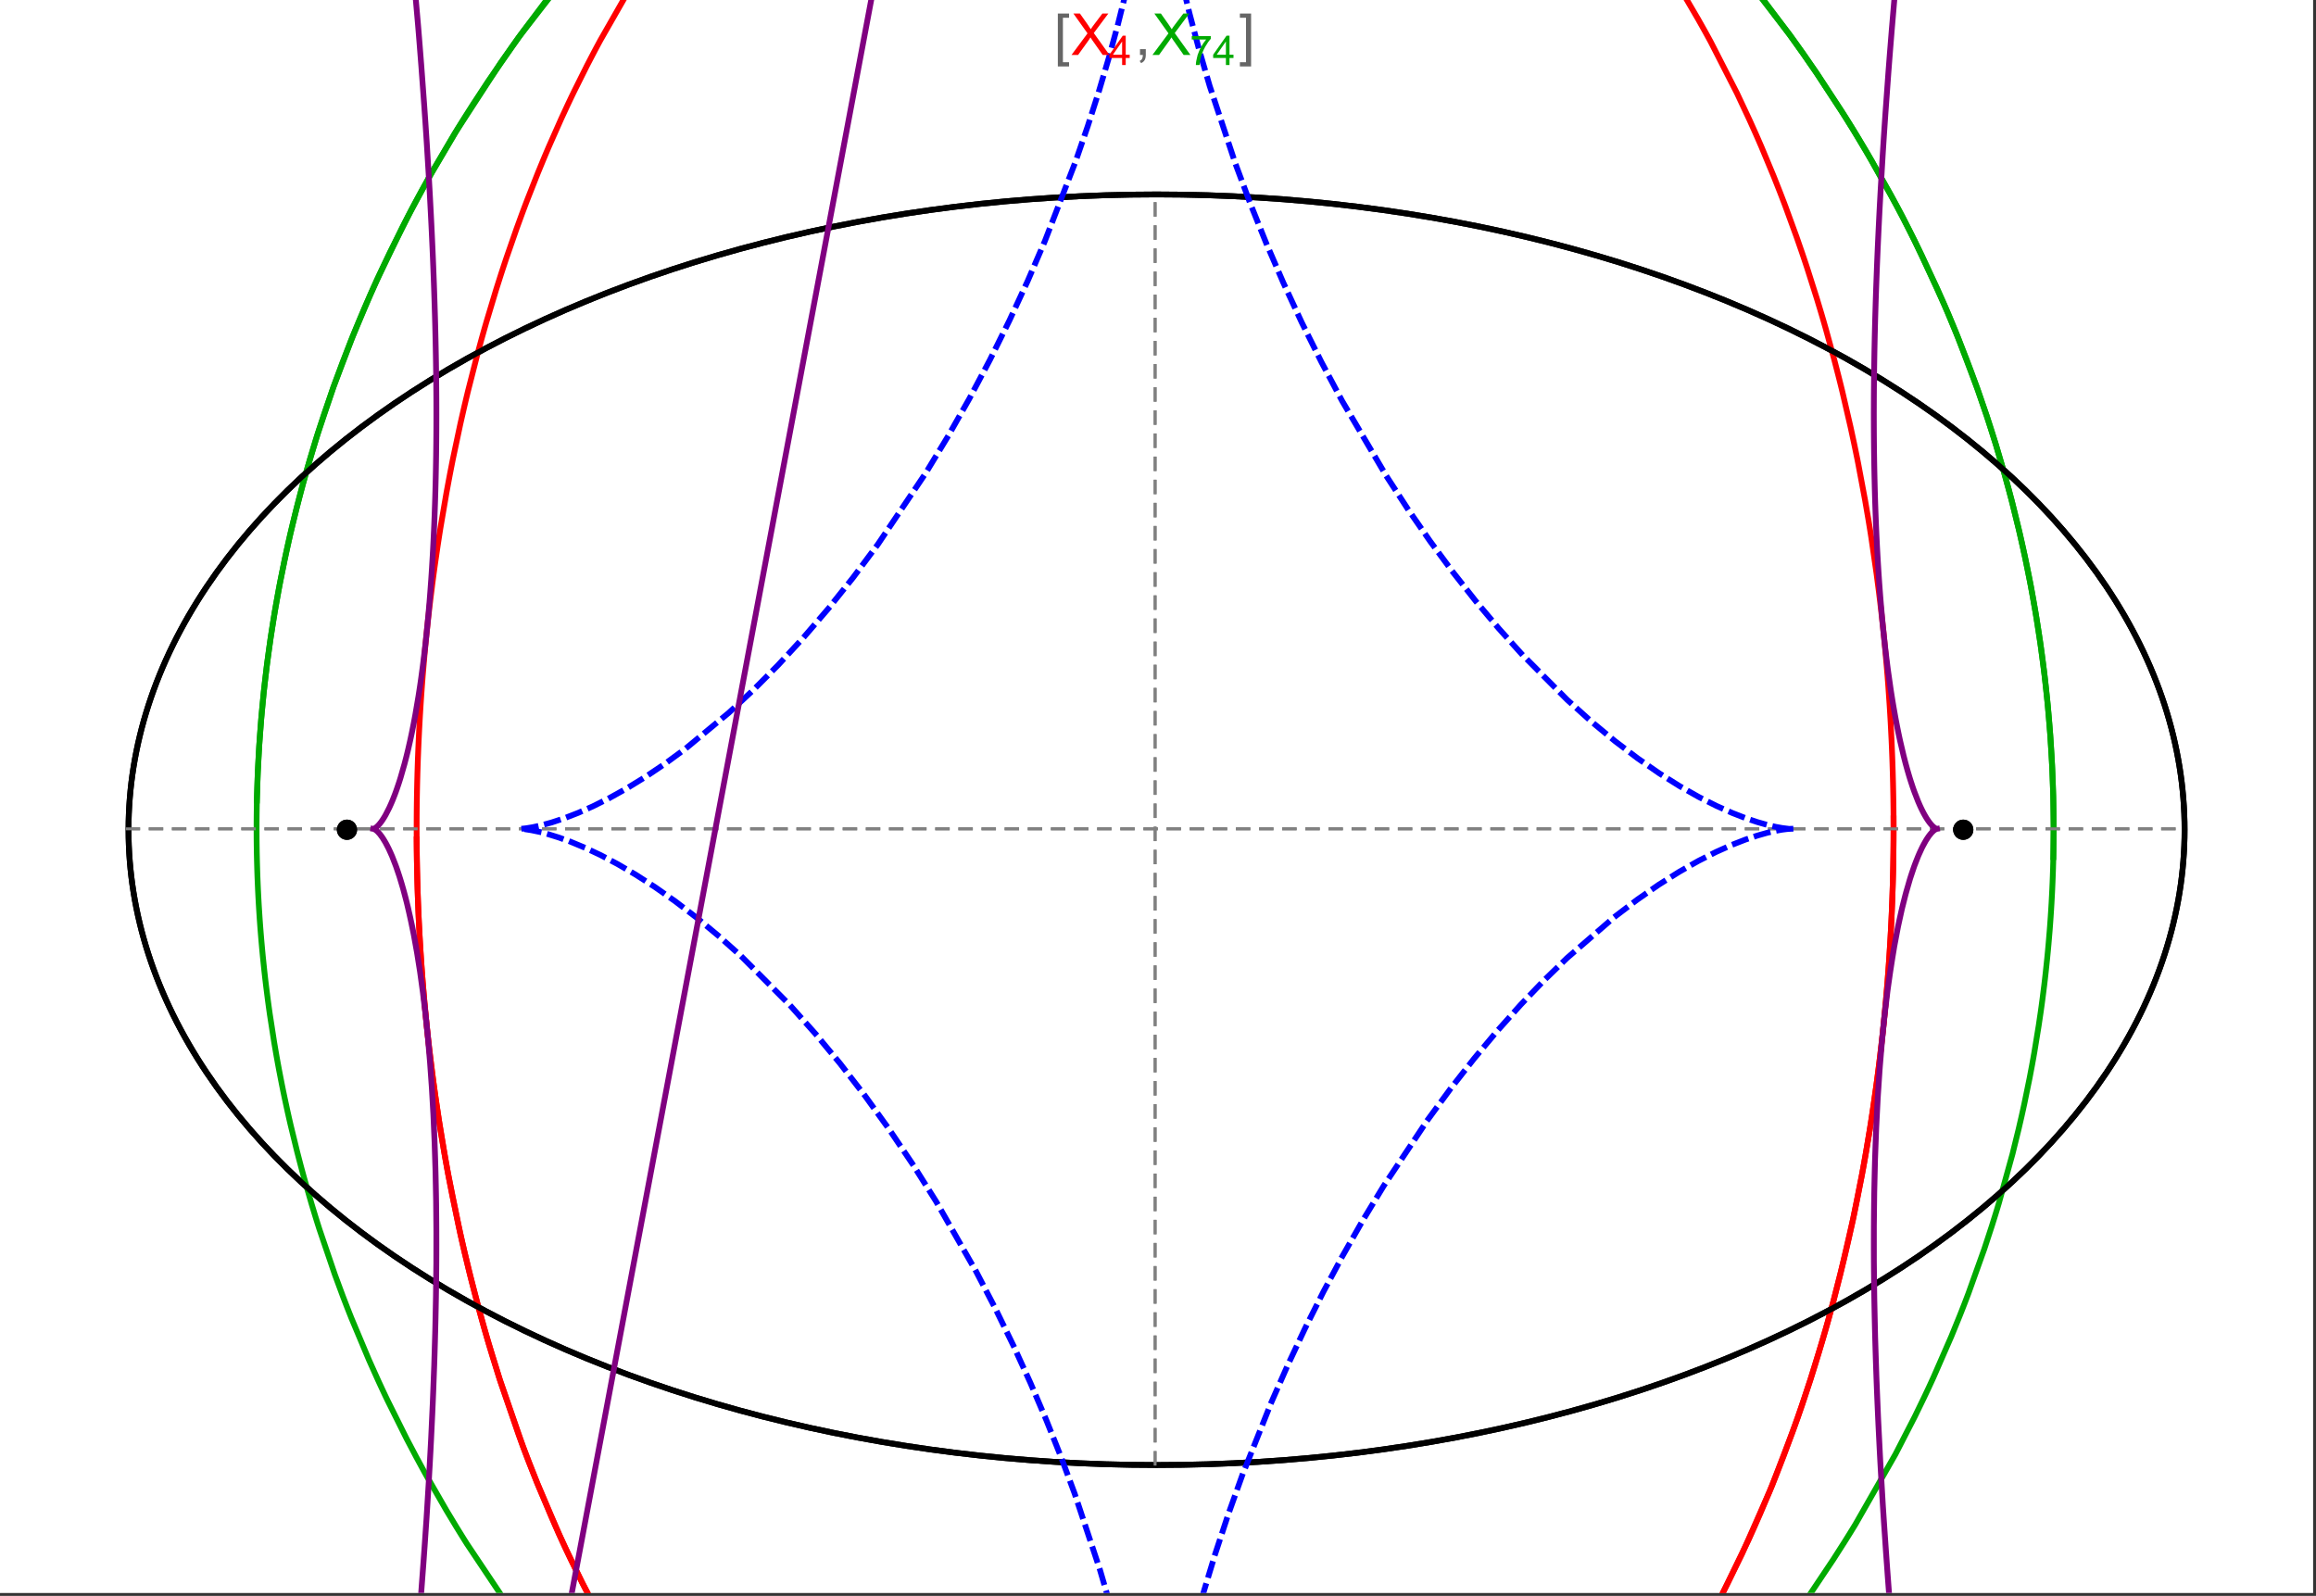 <?xml version="1.0" encoding="UTF-8"?>
<svg xmlns="http://www.w3.org/2000/svg" xmlns:xlink="http://www.w3.org/1999/xlink" width="801pt" height="552pt" viewBox="0 0 801 552" version="1.1">
<rect x="0" y="0" width="801" height="552" fill="#333333" stroke="none"/>
<defs>
<g>
<symbol overflow="visible" id="glyph0-0">
<path style="stroke:none;" d="M 1.25 0 L 1.25 -15.996 L 8.75 -15.996 L 8.75 0 Z M 2.5 -1.25 L 7.5 -1.25 L 7.5 -14.746 L 2.5 -14.746 Z "/>
</symbol>
<symbol overflow="visible" id="glyph0-1">
<path style="stroke:none;" d="M 5.242 3.984 L 1.359 3.984 L 1.359 -14.316 L 5.242 -14.316 L 5.242 -12.859 L 3.117 -12.859 L 3.117 2.52 L 5.242 2.52 Z "/>
</symbol>
<symbol overflow="visible" id="glyph0-2">
<path style="stroke:none;" d="M 4.199 3.984 L 0.32 3.984 L 0.32 2.52 L 2.441 2.52 L 2.441 -12.859 L 0.32 -12.859 L 0.32 -14.316 L 4.199 -14.316 Z "/>
</symbol>
<symbol overflow="visible" id="glyph1-0">
<path style="stroke:none;" d="M 2.5 0 L 2.5 -12.5 L 12.5 -12.5 L 12.5 0 Z M 2.812 -0.312 L 12.188 -0.312 L 12.188 -12.188 L 2.812 -12.188 Z "/>
</symbol>
<symbol overflow="visible" id="glyph1-1">
<path style="stroke:none;" d="M 0.086 0 L 5.625 -7.461 L 0.742 -14.316 L 3 -14.316 L 5.594 -10.645 C 6.133 -9.879 6.52 -9.293 6.75 -8.887 C 7.066 -9.406 7.441 -9.949 7.883 -10.516 L 10.762 -14.316 L 12.82 -14.316 L 7.793 -7.57 L 13.211 0 L 10.867 0 L 7.266 -5.109 C 7.062 -5.398 6.852 -5.715 6.641 -6.062 C 6.32 -5.539 6.094 -5.184 5.957 -4.992 L 2.363 0 Z "/>
</symbol>
<symbol overflow="visible" id="glyph1-2">
<path style="stroke:none;" d="M 1.777 0 L 1.777 -2 L 3.781 -2 L 3.781 0 C 3.777 0.734 3.648 1.328 3.391 1.781 C 3.129 2.234 2.715 2.582 2.148 2.832 L 1.66 2.078 C 2.027 1.914 2.301 1.676 2.48 1.363 C 2.652 1.047 2.75 0.594 2.773 0 Z "/>
</symbol>
<symbol overflow="visible" id="glyph2-0">
<path style="stroke:none;" d="M 1.773 0 L 1.773 -8.875 L 8.875 -8.875 L 8.875 0 Z M 1.996 -0.223 L 8.652 -0.223 L 8.652 -8.652 L 1.996 -8.652 Z "/>
</symbol>
<symbol overflow="visible" id="glyph2-1">
<path style="stroke:none;" d="M 4.59 0 L 4.59 -2.434 L 0.18 -2.434 L 0.18 -3.578 L 4.82 -10.164 L 5.836 -10.164 L 5.836 -3.578 L 7.211 -3.578 L 7.211 -2.434 L 5.836 -2.434 L 5.836 0 Z M 4.59 -3.578 L 4.59 -8.16 L 1.406 -3.578 Z "/>
</symbol>
<symbol overflow="visible" id="glyph2-2">
<path style="stroke:none;" d="M 0.672 -8.832 L 0.672 -10.031 L 7.254 -10.031 L 7.254 -9.062 C 6.605 -8.371 5.961 -7.457 5.328 -6.316 C 4.688 -5.176 4.199 -4 3.855 -2.793 C 3.605 -1.941 3.445 -1.012 3.375 0 L 2.094 0 C 2.102 -0.797 2.258 -1.762 2.562 -2.898 C 2.859 -4.027 3.293 -5.117 3.855 -6.172 C 4.418 -7.219 5.016 -8.105 5.652 -8.832 Z "/>
</symbol>
</g>
<clipPath id="clip1">
  <path d="M 134 0 L 665 0 L 665 551 L 134 551 Z "/>
</clipPath>
<clipPath id="clip2">
  <path d="M 79 0 L 720 0 L 720 551 L 79 551 Z "/>
</clipPath>
<clipPath id="clip3">
  <path d="M 170 0 L 629 0 L 629 551 L 170 551 Z "/>
</clipPath>
<clipPath id="clip4">
  <path d="M 0 0 L 800 0 L 800 551 L 0 551 Z "/>
</clipPath>
</defs>
<g id="surface2511">
<path style="fill-rule:nonzero;fill:rgb(99.998%,99.998%,99.998%);fill-opacity:1;stroke-width:0.03;stroke-linecap:butt;stroke-linejoin:miter;stroke:rgb(99.998%,99.998%,99.998%);stroke-opacity:1;stroke-miterlimit:10;" d="M 74 564 L 874 564 L 874 13 L 74 13 Z " transform="matrix(1,0,0,1,-74,-13)"/>
<path style="fill:none;stroke-width:2;stroke-linecap:square;stroke-linejoin:miter;stroke:rgb(0%,0%,0%);stroke-opacity:1;stroke-miterlimit:3.25;" d="M 829.551 300 C 829.551 241.719 792.09 185.828 725.414 144.617 C 658.734 103.41 568.297 80.258 474 80.258 C 379.703 80.258 289.266 103.41 222.586 144.617 C 155.91 185.828 118.449 241.719 118.449 300 C 118.449 358.281 155.91 414.172 222.586 455.383 C 289.266 496.59 379.703 519.742 474 519.742 C 568.297 519.742 658.734 496.59 725.414 455.383 C 792.09 414.172 829.551 358.281 829.551 300 Z " transform="matrix(1,0,0,1,-74,-13)"/>
<path style="fill:none;stroke-width:1;stroke-linecap:square;stroke-linejoin:miter;stroke:rgb(50%,50%,50%);stroke-opacity:1;stroke-dasharray:4,4;stroke-miterlimit:3.25;" d="M 117.949 299.691 L 829.051 299.691 " transform="matrix(1,0,0,1,-74,-13)"/>
<path style="fill:none;stroke-width:1;stroke-linecap:square;stroke-linejoin:miter;stroke:rgb(50%,50%,50%);stroke-opacity:1;stroke-dasharray:4,4;stroke-miterlimit:3.25;" d="M 473.5 519.434 L 473.5 79.949 " transform="matrix(1,0,0,1,-74,-13)"/>
<g clip-path="url(#clip1)" clip-rule="nonzero">
<path style="fill:none;stroke-width:2;stroke-linecap:square;stroke-linejoin:miter;stroke:rgb(99.998%,0%,0%);stroke-opacity:1;stroke-miterlimit:3.25;" d="M 218.109 303.332 L 218.137 306.84 L 218.184 310.348 L 218.246 313.855 L 218.332 317.363 L 218.434 320.867 L 218.555 324.367 L 218.691 327.867 L 218.848 331.363 L 219.023 334.855 L 219.219 338.348 L 219.43 341.836 L 219.66 345.316 L 219.906 348.797 L 220.172 352.27 L 220.762 359.199 L 221.078 362.66 L 221.418 366.109 L 222.148 372.996 L 222.539 376.426 L 222.949 379.852 L 223.82 386.676 L 224.281 390.078 L 224.762 393.473 L 225.773 400.23 L 227.996 413.633 L 228.598 416.957 L 229.211 420.273 L 230.492 426.867 L 233.25 439.914 L 233.98 443.145 L 234.727 446.363 L 236.262 452.758 L 239.523 465.379 L 240.379 468.5 L 241.246 471.602 L 243.027 477.766 L 246.762 489.902 L 254.887 513.363 L 256.055 516.457 L 257.234 519.527 L 259.641 525.605 L 264.621 537.492 L 265.898 540.406 L 267.191 543.297 L 269.816 549.012 L 275.215 560.156 L 276.594 562.879 L 277.984 565.582 L 280.801 570.91 L 286.566 581.273 L 298.57 600.789 L 300.109 603.113 L 301.66 605.414 L 304.781 609.934 L 311.121 618.664 L 312.723 620.781 L 314.332 622.875 L 317.566 626.98 L 324.117 634.883 L 325.766 636.793 L 327.422 638.676 L 330.75 642.367 L 337.461 649.438 L 351.055 662.355 L 352.656 663.758 L 354.258 665.137 L 357.465 667.832 L 363.906 672.961 L 365.516 674.188 L 367.133 675.395 L 370.363 677.746 L 376.832 682.195 L 378.449 683.258 L 380.066 684.297 L 383.305 686.312 L 389.777 690.105 L 391.391 691.004 L 393.008 691.883 L 396.238 693.578 L 402.684 696.738 L 404.293 697.48 L 405.898 698.203 L 409.105 699.59 L 410.707 700.258 L 412.309 700.906 L 415.504 702.145 L 417.098 702.738 L 418.691 703.312 L 421.867 704.406 L 428.191 706.387 L 429.77 706.836 L 431.34 707.273 L 434.477 708.09 L 436.039 708.473 L 437.602 708.84 L 440.711 709.523 L 442.266 709.84 L 443.812 710.141 L 445.355 710.426 L 446.898 710.691 L 448.438 710.945 L 449.969 711.184 L 453.027 711.609 L 454.523 711.797 L 456.012 711.973 L 457.5 712.129 L 458.98 712.273 L 460.461 712.402 L 461.938 712.516 L 463.41 712.617 L 464.875 712.707 L 466.34 712.777 L 467.801 712.84 L 469.258 712.883 L 470.711 712.918 L 472.156 712.934 L 473.602 712.941 L 475.043 712.934 L 476.477 712.914 L 477.91 712.879 L 479.336 712.832 L 480.762 712.773 L 482.18 712.703 L 483.594 712.617 L 485.004 712.52 L 486.41 712.414 L 487.812 712.293 L 489.211 712.16 L 490.602 712.012 L 491.992 711.855 L 493.375 711.688 L 494.754 711.508 L 496.129 711.316 L 498.867 710.898 L 500.227 710.672 L 501.582 710.434 L 504.281 709.93 L 505.625 709.66 L 506.961 709.379 L 509.621 708.785 L 510.945 708.477 L 512.266 708.152 L 514.887 707.48 L 520.074 706.012 L 521.359 705.621 L 522.641 705.219 L 525.188 704.391 L 530.219 702.621 L 531.465 702.156 L 532.703 701.684 L 535.168 700.715 L 540.043 698.668 L 541.352 698.09 L 542.652 697.504 L 545.238 696.305 L 550.34 693.797 L 551.598 693.145 L 552.855 692.488 L 555.348 691.148 L 560.258 688.367 L 561.473 687.652 L 562.68 686.93 L 565.078 685.461 L 569.801 682.438 L 578.973 676.055 L 580.094 675.23 L 581.207 674.395 L 583.418 672.711 L 587.773 669.27 L 596.211 662.117 L 597.242 661.199 L 598.266 660.277 L 600.297 658.414 L 604.293 654.641 L 612.027 646.875 L 612.906 645.953 L 613.781 645.027 L 615.516 643.164 L 618.934 639.398 L 625.551 631.727 L 626.359 630.754 L 627.16 629.781 L 628.754 627.824 L 631.887 623.883 L 637.945 615.887 L 638.684 614.875 L 639.418 613.863 L 640.871 611.836 L 643.734 607.758 L 649.266 599.516 L 659.574 582.766 L 660.234 581.621 L 660.895 580.473 L 662.199 578.176 L 664.758 573.57 L 669.672 564.312 L 678.727 545.672 L 679.262 544.504 L 679.789 543.336 L 680.836 540.996 L 682.887 536.316 L 686.812 526.953 L 693.996 508.23 L 694.41 507.086 L 694.82 505.938 L 695.629 503.645 L 697.211 499.066 L 700.234 489.922 L 700.598 488.781 L 700.957 487.645 L 701.672 485.363 L 703.066 480.812 L 705.715 471.738 L 706.035 470.605 L 706.352 469.477 L 706.977 467.215 L 708.191 462.703 L 710.5 453.719 L 714.629 435.898 L 714.852 434.867 L 715.07 433.836 L 715.504 431.777 L 716.348 427.664 L 717.938 419.484 L 718.312 417.445 L 718.684 415.414 L 719.402 411.355 L 720.746 403.285 L 721.066 401.277 L 721.375 399.27 L 721.977 395.273 L 723.094 387.32 L 723.227 386.328 L 723.613 383.363 L 724.102 379.426 L 725.008 371.594 L 725.234 369.484 L 725.453 367.375 L 725.871 363.176 L 726.066 361.082 L 726.258 358.992 L 726.617 354.828 L 726.703 353.793 L 726.789 352.754 L 726.949 350.688 L 727.254 346.562 L 727.324 345.531 L 727.395 344.508 L 727.531 342.457 L 727.781 338.371 L 727.84 337.352 L 727.895 336.332 L 728.004 334.301 L 728.059 333.289 L 728.105 332.277 L 728.203 330.254 L 728.25 329.246 L 728.293 328.238 L 728.375 326.227 L 728.414 325.223 L 728.453 324.223 L 728.523 322.219 L 728.555 321.223 L 728.586 320.223 L 728.645 318.23 L 728.672 317.238 L 728.742 314.262 L 728.766 313.273 L 728.785 312.285 L 728.801 311.301 L 728.816 310.312 L 728.832 309.328 L 728.848 308.348 L 728.859 307.367 L 728.867 306.387 L 728.879 305.473 L 728.883 304.559 L 728.891 303.645 L 728.898 301.824 L 728.902 300.918 L 728.902 298.195 L 728.891 295.488 L 728.883 294.586 L 728.875 293.688 L 728.867 292.785 L 728.855 291.891 L 728.844 290.992 L 728.82 289.203 L 728.805 288.309 L 728.789 287.418 L 728.773 286.523 L 728.734 284.746 L 728.715 283.855 L 728.691 282.969 L 728.645 281.199 L 728.621 280.316 L 728.594 279.434 L 728.539 277.672 L 728.512 276.793 L 728.48 275.914 L 728.414 274.16 L 728.273 270.668 L 728.195 268.926 L 728.109 267.191 L 727.934 263.73 L 727.887 262.871 L 727.84 262.008 L 727.738 260.289 L 727.527 256.867 L 727.055 250.07 L 726.93 248.414 L 726.801 246.766 L 726.527 243.477 L 725.941 236.949 L 725.863 236.137 L 725.785 235.328 L 725.625 233.707 L 725.297 230.488 L 724.594 224.09 L 724.219 220.918 L 723.832 217.762 L 723.02 211.5 L 721.23 199.168 L 721.102 198.344 L 720.973 197.516 L 720.711 195.871 L 720.176 192.59 L 719.062 186.086 L 716.664 173.312 L 716.352 171.734 L 716.031 170.164 L 715.387 167.039 L 714.055 160.84 L 711.234 148.668 L 711.066 147.965 L 710.895 147.266 L 710.551 145.871 L 709.855 143.09 L 708.43 137.578 L 705.461 126.75 L 705.078 125.414 L 704.695 124.082 L 703.918 121.43 L 702.336 116.176 L 699.062 105.855 L 698.836 105.168 L 698.609 104.477 L 698.152 103.102 L 697.23 100.367 L 695.355 94.957 L 691.484 84.348 L 690.992 83.043 L 690.492 81.742 L 689.492 79.156 L 687.465 74.035 L 683.297 64.012 L 682.773 62.801 L 682.25 61.598 L 681.199 59.199 L 679.066 54.453 L 674.711 45.172 L 665.637 27.426 L 665.363 26.926 L 665.094 26.426 L 664.547 25.43 L 663.453 23.445 L 661.246 19.523 L 656.762 11.859 L 647.531 -2.773 L 647.211 -3.254 L 646.25 -4.684 L 644.969 -6.578 L 642.383 -10.32 L 637.141 -17.594 L 626.395 -31.328 L 626.078 -31.711 L 625.758 -32.098 L 625.121 -32.859 L 623.84 -34.379 L 621.266 -37.371 L 616.074 -43.176 L 615.418 -43.887 L 614.762 -44.594 L 613.449 -45.992 L 610.812 -48.75 L 605.492 -54.094 L 605.129 -54.445 L 604.77 -54.797 L 604.043 -55.5 L 602.586 -56.891 L 599.664 -59.617 L 593.77 -64.871 L 593.027 -65.512 L 592.285 -66.145 L 590.797 -67.398 L 587.812 -69.855 L 581.797 -74.566 L 581.426 -74.848 L 581.055 -75.125 L 580.312 -75.684 L 578.824 -76.781 L 575.84 -78.93 L 569.836 -83.035 L 569.457 -83.281 L 569.082 -83.527 L 568.328 -84.02 L 566.816 -84.988 L 563.785 -86.875 L 557.691 -90.461 L 557.336 -90.66 L 556.977 -90.859 L 556.266 -91.258 L 554.836 -92.043 L 551.969 -93.57 L 546.219 -96.453 L 545.859 -96.625 L 545.496 -96.797 L 544.777 -97.141 L 543.332 -97.812 L 540.438 -99.113 L 534.629 -101.547 L 533.84 -101.859 L 533.051 -102.168 L 531.469 -102.773 L 528.305 -103.934 L 527.906 -104.074 L 527.512 -104.211 L 526.719 -104.488 L 525.133 -105.027 L 521.953 -106.055 L 521.555 -106.176 L 521.156 -106.301 L 520.363 -106.543 L 518.77 -107.016 L 515.578 -107.91 L 509.188 -109.504 L 508.812 -109.59 L 508.438 -109.672 L 507.691 -109.84 L 506.195 -110.156 L 503.203 -110.754 L 502.453 -110.895 L 501.703 -111.031 L 500.207 -111.293 L 497.207 -111.773 L 496.832 -111.828 L 496.457 -111.887 L 495.707 -111.992 L 494.207 -112.199 L 493.832 -112.246 L 493.453 -112.293 L 492.703 -112.387 L 491.203 -112.562 L 490.828 -112.605 L 490.449 -112.648 L 489.699 -112.727 L 488.195 -112.875 L 487.82 -112.906 L 487.445 -112.941 L 486.691 -113.008 L 485.188 -113.125 L 484.453 -113.18 L 483.715 -113.227 L 483.348 -113.25 L 482.977 -113.273 L 482.242 -113.316 L 481.871 -113.336 L 481.504 -113.355 L 480.766 -113.391 L 480.398 -113.406 L 480.027 -113.422 L 479.289 -113.453 L 478.555 -113.477 L 478.184 -113.488 L 477.816 -113.5 L 477.445 -113.508 L 477.078 -113.516 L 476.707 -113.527 L 476.34 -113.531 L 475.973 -113.539 L 475.602 -113.543 L 475.234 -113.547 L 474.863 -113.551 L 474.129 -113.559 L 473.5 -113.559 " transform="matrix(1,0,0,1,-74,-13)"/>
<path style="fill:none;stroke-width:2;stroke-linecap:square;stroke-linejoin:miter;stroke:rgb(99.998%,0%,0%);stroke-opacity:1;stroke-miterlimit:3.25;" d="M 472.727 -113.555 L 472.281 -113.555 L 471.547 -113.547 L 471.176 -113.539 L 470.809 -113.535 L 470.438 -113.527 L 470.07 -113.52 L 469.699 -113.512 L 469.332 -113.504 L 468.965 -113.492 L 468.594 -113.48 L 468.227 -113.469 L 467.488 -113.445 L 467.121 -113.43 L 466.75 -113.414 L 466.012 -113.379 L 465.645 -113.363 L 465.277 -113.344 L 464.539 -113.305 L 464.168 -113.281 L 463.801 -113.262 L 463.062 -113.215 L 461.59 -113.109 L 461.191 -113.078 L 460.789 -113.047 L 459.992 -112.98 L 458.391 -112.836 L 457.992 -112.797 L 457.594 -112.754 L 456.793 -112.672 L 455.195 -112.496 L 454.398 -112.402 L 453.598 -112.301 L 452 -112.09 L 448.809 -111.621 L 448.012 -111.496 L 447.215 -111.363 L 445.621 -111.09 L 442.434 -110.488 L 442.039 -110.41 L 441.641 -110.328 L 440.844 -110.168 L 439.254 -109.824 L 436.074 -109.098 L 435.703 -109.008 L 435.336 -108.918 L 434.594 -108.734 L 433.113 -108.359 L 430.156 -107.562 L 429.785 -107.461 L 429.418 -107.355 L 428.676 -107.145 L 427.203 -106.711 L 424.254 -105.801 L 423.883 -105.684 L 423.516 -105.566 L 422.781 -105.328 L 421.309 -104.836 L 418.371 -103.816 L 412.508 -101.602 L 412.113 -101.445 L 411.715 -101.285 L 410.926 -100.961 L 409.344 -100.309 L 406.184 -98.945 L 399.891 -96.023 L 399.109 -95.641 L 398.324 -95.25 L 396.758 -94.461 L 393.637 -92.836 L 387.418 -89.379 L 387.035 -89.156 L 385.898 -88.488 L 384.379 -87.582 L 381.352 -85.723 L 375.332 -81.812 L 374.582 -81.305 L 373.832 -80.793 L 372.336 -79.758 L 369.355 -77.641 L 363.43 -73.211 L 362.742 -72.68 L 362.059 -72.141 L 360.684 -71.059 L 357.953 -68.848 L 352.52 -64.258 L 341.816 -54.395 L 341.457 -54.043 L 341.098 -53.695 L 340.383 -52.988 L 338.953 -51.566 L 336.105 -48.668 L 330.465 -42.672 L 319.41 -29.875 L 319.094 -29.488 L 318.777 -29.098 L 318.145 -28.312 L 316.879 -26.734 L 314.363 -23.535 L 309.391 -16.953 L 299.68 -3.086 L 299.094 -2.203 L 298.512 -1.32 L 297.348 0.457 L 295.043 4.062 L 290.488 11.438 L 281.656 26.887 L 281.363 27.426 L 281.074 27.969 L 280.488 29.055 L 279.328 31.238 L 277.027 35.656 L 272.512 44.707 L 271.957 45.855 L 271.402 47.012 L 270.301 49.336 L 268.125 54.031 L 263.867 63.637 L 263.621 64.207 L 263.379 64.777 L 262.891 65.918 L 261.926 68.215 L 260.016 72.855 L 256.285 82.316 L 256.059 82.914 L 255.828 83.516 L 255.375 84.719 L 254.469 87.141 L 252.688 92.027 L 249.223 101.988 L 248.992 102.672 L 248.766 103.355 L 248.309 104.73 L 247.402 107.492 L 245.625 113.066 L 242.199 124.445 L 241.785 125.891 L 241.371 127.34 L 240.555 130.25 L 238.957 136.125 L 235.902 148.105 L 235.727 148.816 L 235.559 149.523 L 235.215 150.949 L 234.543 153.805 L 233.227 159.57 L 230.738 171.301 L 230.586 172.043 L 230.438 172.785 L 230.145 174.273 L 229.562 177.266 L 228.438 183.301 L 226.336 195.57 L 226.094 197.094 L 225.855 198.621 L 225.383 201.688 L 224.484 207.867 L 224.375 208.645 L 224.266 209.426 L 224.051 210.984 L 223.633 214.117 L 222.84 220.43 L 222.746 221.223 L 222.648 222.02 L 222.465 223.609 L 222.102 226.809 L 221.418 233.258 L 221.34 234.066 L 221.258 234.879 L 221.102 236.504 L 220.797 239.77 L 220.234 246.352 L 220.094 248.148 L 219.953 249.949 L 219.695 253.566 L 219.633 254.473 L 219.57 255.383 L 219.453 257.203 L 219.227 260.859 L 219.125 262.695 L 219.023 264.535 L 218.93 266.379 L 218.84 268.23 L 218.797 269.16 L 218.754 270.086 L 218.676 271.945 L 218.527 275.684 L 218.465 277.559 L 218.406 279.438 L 218.375 280.379 L 218.352 281.324 L 218.301 283.215 L 218.277 284.16 L 218.219 287.008 L 218.199 287.961 L 218.184 288.914 L 218.172 289.867 L 218.156 290.824 L 218.133 292.738 L 218.109 295.621 L 218.105 296.582 L 218.102 297.547 L 218.098 298.516 L 218.098 300.449 L 218.102 301.418 L 218.102 302.387 L 218.109 303.359 L 218.113 304.332 L 218.121 305.309 L 218.129 306.281 L 218.141 307.195 L 218.152 308.105 L 218.176 309.934 L 218.191 310.852 L 218.207 311.766 L 218.242 313.605 L 218.262 314.523 L 218.285 315.445 L 218.328 317.289 L 218.355 318.215 L 218.379 319.141 L 218.438 320.992 L 218.5 322.852 L 218.566 324.715 L 218.602 325.648 L 218.641 326.582 L 218.719 328.453 L 218.758 329.391 L 218.801 330.328 L 218.891 332.207 L 219.086 335.977 L 219.137 336.922 L 219.191 337.871 L 219.301 339.766 L 219.543 343.57 L 219.605 344.527 L 219.672 345.48 L 219.805 347.395 L 220.094 351.23 L 220.168 352.195 L 220.246 353.156 L 220.402 355.086 L 220.738 358.957 L 221.484 366.75 L 221.59 367.812 L 221.703 368.871 L 221.93 371 L 222.406 375.266 L 223.449 383.859 L 223.59 384.938 L 224.023 388.184 L 224.625 392.523 L 225.934 401.258 L 226.105 402.355 L 226.281 403.453 L 226.637 405.652 L 227.375 410.066 L 228.961 418.938 L 232.582 436.879 L 232.824 437.988 L 233.07 439.098 L 233.566 441.316 L 234.586 445.773 L 236.75 454.719 L 237.031 455.844 L 237.316 456.965 L 237.895 459.215 L 239.078 463.719 L 241.574 472.762 L 241.898 473.895 L 242.227 475.031 L 242.891 477.301 L 244.25 481.848 L 247.102 490.969 L 253.387 509.293 L 253.777 510.363 L 254.172 511.438 L 254.969 513.578 L 256.594 517.867 L 259.98 526.449 L 267.332 543.609 L 267.816 544.68 L 269.293 547.891 L 271.309 552.172 L 275.492 560.707 L 284.516 577.668 L 285.16 578.809 L 285.809 579.953 L 287.117 582.23 L 289.789 586.773 L 295.34 595.793 L 296.055 596.914 L 296.773 598.035 L 298.227 600.266 L 301.184 604.711 L 307.324 613.504 L 308.113 614.594 L 308.906 615.684 L 310.508 617.852 L 313.773 622.156 L 320.539 630.633 L 335.066 646.973 L 335.957 647.895 L 336.852 648.816 L 338.652 650.645 L 342.316 654.262 L 349.871 661.301 L 350.836 662.16 L 351.809 663.016 L 353.766 664.715 L 357.738 668.055 L 365.93 674.5 L 366.973 675.281 L 368.027 676.055 L 370.145 677.59 L 374.441 680.59 L 375.527 681.328 L 376.617 682.055 L 378.82 683.496 L 383.281 686.297 L 384.406 686.984 L 385.539 687.66 L 387.824 688.996 L 392.449 691.578 L 401.949 696.395 L 403.137 696.949 L 404.328 697.496 L 406.73 698.57 L 411.586 700.613 L 412.812 701.105 L 414.047 701.59 L 416.523 702.527 L 421.539 704.297 L 422.805 704.719 L 424.078 705.129 L 426.633 705.926 L 427.922 706.309 L 429.211 706.68 L 431.805 707.398 L 433.113 707.742 L 434.422 708.074 L 437.055 708.711 L 442.379 709.863 L 443.723 710.121 L 445.07 710.371 L 447.781 710.84 L 449.141 711.059 L 450.508 711.262 L 453.254 711.641 L 454.633 711.812 L 456.016 711.973 L 457.406 712.121 L 458.797 712.254 L 460.195 712.379 L 461.598 712.492 L 463.004 712.59 L 464.414 712.68 L 465.828 712.754 L 467.246 712.816 L 468.672 712.867 L 470.098 712.902 L 471.527 712.93 L 472.965 712.941 L 474.402 712.938 L 475.848 712.922 L 477.297 712.895 L 478.746 712.855 L 480.203 712.797 L 481.664 712.73 L 483.125 712.648 L 484.594 712.551 L 486.066 712.441 L 487.539 712.316 L 489.145 712.164 L 490.754 711.996 L 492.363 711.812 L 493.98 711.609 L 495.602 711.391 L 497.227 711.152 L 500.492 710.625 L 502.129 710.336 L 503.77 710.027 L 507.059 709.359 L 508.711 708.996 L 510.367 708.613 L 513.688 707.793 L 515.352 707.355 L 517.02 706.898 L 520.363 705.926 L 522.043 705.41 L 523.723 704.871 L 527.09 703.742 L 528.777 703.145 L 530.469 702.531 L 533.855 701.234 L 540.656 698.398 L 542.363 697.637 L 544.07 696.852 L 547.488 695.223 L 554.336 691.695 L 556.051 690.758 L 557.77 689.801 L 561.203 687.812 L 568.07 683.566 L 569.789 682.445 L 571.508 681.305 L 574.938 678.949 L 581.797 673.953 L 595.438 662.801 L 597.02 661.395 L 598.602 659.973 L 601.754 657.059 L 608.027 650.969 L 609.586 649.391 L 611.145 647.793 L 614.246 644.527 L 620.406 637.734 L 621.938 635.98 L 623.461 634.207 L 626.496 630.59 L 632.504 623.086 L 644.246 607.02 L 645.684 604.91 L 647.113 602.781 L 649.957 598.453 L 655.547 589.539 L 656.926 587.254 L 658.293 584.949 L 661.008 580.277 L 666.328 570.672 L 667.633 568.219 L 668.93 565.742 L 671.496 560.73 L 676.504 550.457 L 685.996 528.949 L 687.262 525.852 L 688.512 522.727 L 690.965 516.41 L 695.68 503.504 L 696.816 500.223 L 697.938 496.918 L 700.129 490.246 L 704.301 476.66 L 705.297 473.211 L 706.277 469.746 L 708.176 462.758 L 711.754 448.562 L 712.598 444.973 L 713.426 441.363 L 715.016 434.102 L 717.953 419.395 L 718.637 415.68 L 719.297 411.953 L 720.559 404.461 L 721.156 400.699 L 721.73 396.922 L 722.82 389.336 L 723.332 385.527 L 723.82 381.711 L 724.734 374.043 L 725.156 370.199 L 725.559 366.344 L 726.293 358.609 L 726.625 354.734 L 726.938 350.848 L 727.227 346.961 L 727.492 343.062 L 727.734 339.164 L 727.953 335.258 L 728.152 331.348 L 728.324 327.438 L 728.477 323.52 L 728.605 319.602 L 728.711 315.68 L 728.793 311.754 L 728.852 307.828 L 728.891 303.902 L 728.902 299.977 L 728.891 296.051 " transform="matrix(1,0,0,1,-74,-13)"/>
</g>
<g clip-path="url(#clip2)" clip-rule="nonzero">
<path style="fill:none;stroke-width:2;stroke-linecap:square;stroke-linejoin:miter;stroke:rgb(0%,66.666%,0%);stroke-opacity:1;stroke-miterlimit:3.25;" d="M 162.844 289.902 L 163.145 280.48 L 163.645 271.082 L 164.34 261.707 L 165.227 252.375 L 166.305 243.09 L 167.566 233.863 L 169.016 224.703 L 170.641 215.617 L 172.441 206.617 L 174.41 197.703 L 176.543 188.891 L 178.832 180.184 L 181.273 171.586 L 183.863 163.109 L 189.445 146.531 L 192.426 138.438 L 195.523 130.484 L 202.039 115 L 205.445 107.48 L 208.938 100.105 L 216.156 85.816 L 219.863 78.902 L 223.633 72.145 L 231.32 59.086 L 247.102 34.805 L 251.098 29.109 L 255.102 23.562 L 263.117 12.898 L 279.039 -6.777 L 282.973 -11.363 L 286.883 -15.828 L 294.609 -24.391 L 309.625 -40.137 L 313.277 -43.809 L 316.879 -47.375 L 323.949 -54.223 L 337.484 -66.832 L 361.992 -88.359 L 365.047 -90.949 L 368.035 -93.473 L 373.828 -98.32 L 384.66 -107.301 L 403.492 -122.859 L 405.598 -124.613 L 407.648 -126.328 L 411.602 -129.652 L 418.914 -135.906 L 431.387 -147.039 L 432.762 -148.32 L 434.102 -149.574 L 436.668 -152.023 L 441.379 -156.664 L 449.301 -165.047 L 450.164 -166.016 L 451 -166.969 L 452.602 -168.828 L 455.516 -172.363 L 460.34 -178.734 L 460.824 -179.422 L 461.293 -180.098 L 462.188 -181.41 L 463.816 -183.906 L 466.496 -188.375 L 466.781 -188.887 L 467.059 -189.387 L 467.582 -190.359 L 468.523 -192.184 L 470.039 -195.371 L 470.199 -195.727 L 470.352 -196.074 L 470.637 -196.738 L 471.148 -197.965 L 471.953 -199.996 L 472.035 -200.211 L 472.117 -200.418 L 472.266 -200.812 L 472.535 -201.496 L 472.594 -201.648 L 472.652 -201.793 L 472.762 -202.059 L 472.812 -202.18 L 472.863 -202.293 L 472.961 -202.496 L 473.004 -202.586 L 473.047 -202.668 L 473.09 -202.746 L 473.129 -202.812 L 473.172 -202.875 L 473.211 -202.93 L 473.25 -202.98 L 473.285 -203.02 L 473.324 -203.055 L 473.359 -203.086 L 473.395 -203.105 L 473.43 -203.121 L 473.469 -203.133 L 473.504 -203.133 L 473.539 -203.129 L 473.574 -203.121 L 473.609 -203.105 L 473.645 -203.082 L 473.68 -203.055 L 473.715 -203.02 L 473.75 -202.98 L 473.789 -202.934 L 473.824 -202.883 L 473.863 -202.824 L 473.941 -202.691 L 474.023 -202.535 L 474.066 -202.449 L 474.109 -202.355 L 474.195 -202.156 L 474.242 -202.047 L 474.289 -201.934 L 474.391 -201.691 L 474.605 -201.145 L 475.117 -199.816 L 476.551 -196.297 L 476.672 -196.02 L 476.797 -195.738 L 477.055 -195.164 L 477.613 -193.957 L 478.902 -191.348 L 479.078 -191.004 L 479.262 -190.656 L 479.637 -189.949 L 480.438 -188.492 L 482.246 -185.406 L 482.492 -185.008 L 482.746 -184.602 L 483.258 -183.785 L 484.344 -182.109 L 486.746 -178.617 L 492.52 -171.086 L 492.898 -170.625 L 493.281 -170.164 L 494.062 -169.23 L 495.684 -167.336 L 499.16 -163.438 L 507.09 -155.195 L 527.074 -136.785 L 527.852 -136.109 L 528.637 -135.43 L 530.223 -134.062 L 533.477 -131.281 L 540.309 -125.527 L 555.266 -113.137 L 556.258 -112.32 L 557.254 -111.496 L 559.27 -109.836 L 563.379 -106.441 L 571.914 -99.371 L 590.168 -83.941 L 591.336 -82.934 L 592.512 -81.918 L 594.875 -79.863 L 599.668 -75.66 L 609.492 -66.855 L 629.965 -47.527 L 631.273 -46.238 L 632.586 -44.938 L 635.223 -42.309 L 640.527 -36.922 L 651.238 -25.641 L 672.859 -0.918 L 674.121 0.613 L 675.379 2.16 L 677.895 5.277 L 682.91 11.641 L 692.852 24.871 L 694.082 26.57 L 695.312 28.285 L 697.762 31.738 L 702.617 38.777 L 712.137 53.363 L 713.309 55.234 L 714.473 57.113 L 716.781 60.906 L 721.34 68.609 L 730.152 84.504 L 731.223 86.535 L 732.285 88.574 L 734.387 92.684 L 738.5 101.016 L 746.32 118.105 L 747.336 120.465 L 748.34 122.832 L 750.312 127.598 L 754.117 137.238 L 755.039 139.672 L 755.949 142.113 L 757.73 147.02 L 761.141 156.93 L 761.957 159.426 L 762.766 161.93 L 764.336 166.961 L 767.309 177.098 L 768.02 179.645 L 768.715 182.203 L 770.059 187.332 L 772.578 197.648 L 773.168 200.242 L 773.746 202.836 L 774.855 208.039 L 775.387 210.648 L 775.906 213.258 L 776.895 218.488 L 777.363 221.109 L 777.82 223.734 L 778.684 228.988 L 779.094 231.617 L 779.488 234.25 L 780.23 239.516 L 780.574 242.152 L 780.906 244.789 L 781.523 250.066 L 781.809 252.707 L 782.074 255.344 L 782.566 260.625 L 782.789 263.262 L 782.996 265.902 L 783.184 268.539 L 783.359 271.176 L 783.52 273.812 L 783.664 276.445 L 783.793 279.078 L 783.902 281.707 L 783.996 284.16 L 784.074 286.613 L 784.137 289.062 L 784.188 291.512 L 784.227 293.957 L 784.25 296.398 L 784.262 298.84 L 784.262 301.273 L 784.246 303.711 L 784.219 306.141 L 784.176 308.566 L 784.121 310.992 L 784.055 313.414 L 783.973 315.828 L 783.883 318.242 L 783.777 320.652 L 783.656 323.055 L 783.527 325.457 L 783.383 327.852 L 783.227 330.242 L 783.059 332.629 L 782.879 335.012 L 782.48 339.758 L 782.262 342.125 L 782.031 344.484 L 781.535 349.188 L 781.273 351.531 L 780.996 353.867 L 780.406 358.527 L 780.098 360.844 L 779.773 363.156 L 779.094 367.762 L 777.605 376.891 L 777.207 379.156 L 776.797 381.414 L 775.949 385.906 L 774.125 394.801 L 773.645 397.004 L 773.156 399.199 L 772.148 403.57 L 770.02 412.203 L 765.348 429.062 L 764.742 431.09 L 764.125 433.109 L 762.871 437.117 L 760.277 445.031 L 754.77 460.426 L 754.055 462.309 L 753.336 464.184 L 751.875 467.902 L 748.891 475.23 L 742.691 489.434 L 741.895 491.164 L 741.098 492.891 L 739.488 496.309 L 736.223 503.035 L 729.539 516.035 L 715.699 540.266 L 714.742 541.824 L 713.789 543.375 L 711.871 546.441 L 708.027 552.453 L 700.301 563.992 L 684.852 585.227 L 683.891 586.477 L 682.93 587.715 L 681.016 590.168 L 677.199 594.973 L 669.633 604.18 L 654.852 621.082 L 654.008 622.012 L 653.164 622.934 L 651.484 624.758 L 648.152 628.332 L 641.59 635.207 L 628.93 647.926 L 605.578 669.777 L 564.227 705.129 L 534.641 729.68 L 514.801 747.176 L 499.637 762.301 L 499.457 762.496 L 499.273 762.695 L 498.918 763.086 L 498.215 763.859 L 496.855 765.379 L 494.316 768.309 L 489.906 773.75 L 489.773 773.922 L 489.637 774.098 L 489.371 774.445 L 488.852 775.129 L 487.852 776.473 L 486.004 779.047 L 482.879 783.77 L 482.793 783.906 L 482.711 784.039 L 482.543 784.309 L 482.215 784.844 L 481.59 785.883 L 480.445 787.863 L 478.539 791.441 L 478.492 791.539 L 478.441 791.633 L 478.348 791.824 L 478.16 792.203 L 477.805 792.938 L 477.156 794.32 L 476.09 796.762 L 474.586 800.574 L 474.57 800.617 L 474.523 800.734 L 474.465 800.891 L 474.348 801.176 L 474.336 801.207 L 474.32 801.242 L 474.293 801.309 L 474.242 801.434 L 474.141 801.664 L 474.129 801.691 L 474.117 801.715 L 474.094 801.77 L 474.047 801.867 L 474.023 801.914 L 474.004 801.957 L 473.961 802.043 L 473.938 802.082 L 473.918 802.117 L 473.875 802.188 L 473.863 802.207 L 473.855 802.223 L 473.832 802.254 L 473.793 802.309 L 473.785 802.324 L 473.773 802.336 L 473.754 802.359 L 473.746 802.371 L 473.734 802.379 L 473.719 802.402 L 473.707 802.41 L 473.672 802.445 L 473.66 802.453 L 473.645 802.465 L 473.633 802.473 L 473.625 802.477 L 473.613 802.484 L 473.598 802.492 L 473.586 802.496 L 473.562 802.508 L 473.551 802.512 L 473.543 802.512 L 473.535 802.516 L 473.5 802.516 " transform="matrix(1,0,0,1,-74,-13)"/>
<path style="fill:none;stroke-width:2;stroke-linecap:square;stroke-linejoin:miter;stroke:rgb(0%,66.666%,0%);stroke-opacity:1;stroke-miterlimit:3.25;" d="M 473.48 802.516 L 473.469 802.516 L 473.461 802.512 L 473.453 802.512 L 473.441 802.508 L 473.434 802.508 L 473.426 802.504 L 473.414 802.5 L 473.398 802.492 L 473.387 802.484 L 473.371 802.477 L 473.352 802.461 L 473.344 802.457 L 473.332 802.449 L 473.258 802.375 L 473.238 802.352 L 473.199 802.301 L 473.191 802.285 L 473.18 802.273 L 473.156 802.238 L 473.113 802.172 L 473.023 802.008 L 472.977 801.914 L 472.926 801.816 L 472.824 801.59 L 472.801 801.527 L 472.773 801.465 L 472.719 801.336 L 472.602 801.047 L 472.34 800.383 L 470.922 796.789 L 470.887 796.715 L 470.855 796.637 L 470.793 796.484 L 470.66 796.168 L 470.375 795.516 L 469.75 794.113 L 468.195 790.922 L 468.141 790.812 L 468.086 790.707 L 467.977 790.492 L 467.746 790.059 L 467.27 789.16 L 466.219 787.273 L 463.707 783.109 L 463.621 782.98 L 463.539 782.852 L 463.371 782.59 L 463.031 782.062 L 462.32 780.988 L 460.781 778.746 L 457.207 773.898 L 457.074 773.727 L 456.938 773.551 L 456.668 773.203 L 456.113 772.496 L 454.957 771.055 L 452.469 768.055 L 446.672 761.555 L 432.383 747.348 L 412.75 730.012 L 383.109 705.406 L 345.562 673.477 L 344.836 672.828 L 344.105 672.18 L 342.633 670.863 L 339.652 668.184 L 333.539 662.605 L 320.719 650.5 L 319.891 649.699 L 319.062 648.891 L 317.391 647.258 L 314.016 643.926 L 307.125 636.977 L 292.824 621.824 L 291.969 620.887 L 291.113 619.941 L 289.395 618.031 L 285.93 614.133 L 278.918 606.016 L 264.602 588.398 L 263.695 587.234 L 262.789 586.059 L 260.977 583.691 L 257.34 578.855 L 250.047 568.785 L 235.477 546.996 L 234.59 545.586 L 233.703 544.164 L 231.934 541.301 L 228.414 535.465 L 221.453 523.359 L 220.59 521.801 L 219.734 520.238 L 218.023 517.082 L 214.637 510.656 L 208.012 497.355 L 207.199 495.652 L 206.395 493.938 L 204.789 490.48 L 201.629 483.449 L 195.539 468.938 L 194.801 467.082 L 194.066 465.215 L 192.617 461.453 L 189.793 453.824 L 184.449 438.121 L 183.758 435.945 L 183.078 433.762 L 181.742 429.363 L 179.176 420.441 L 178.559 418.188 L 177.949 415.922 L 176.766 411.363 L 174.516 402.129 L 173.977 399.793 L 173.453 397.453 L 172.438 392.742 L 171.945 390.375 L 171.465 387.996 L 170.539 383.215 L 170.094 380.812 L 169.66 378.402 L 168.828 373.555 L 167.312 363.766 L 166.965 361.297 L 166.633 358.824 L 166.004 353.855 L 165.707 351.359 L 165.426 348.859 L 164.902 343.836 L 164.664 341.316 L 164.438 338.789 L 164.223 336.254 L 164.023 333.715 L 163.836 331.172 L 163.668 328.621 L 163.508 326.066 L 163.367 323.504 L 163.238 320.941 L 163.125 318.371 L 163.023 315.797 L 162.941 313.215 L 162.871 310.633 L 162.812 308.043 L 162.773 305.453 L 162.746 302.859 L 162.738 300.258 L 162.742 297.656 L 162.762 295.051 L 162.797 292.441 L 162.844 289.832 L 162.91 287.219 L 162.988 284.602 L 163.086 281.984 L 163.188 279.535 L 163.305 277.09 L 163.434 274.641 L 163.578 272.191 L 163.734 269.738 L 163.902 267.289 L 164.285 262.383 L 164.496 259.93 L 164.719 257.473 L 165.207 252.566 L 165.473 250.113 L 165.75 247.656 L 166.348 242.754 L 166.668 240.301 L 167 237.852 L 167.703 232.953 L 168.078 230.508 L 168.461 228.062 L 169.273 223.18 L 169.703 220.738 L 170.141 218.305 L 171.059 213.438 L 173.055 203.746 L 173.586 201.328 L 174.133 198.918 L 175.258 194.105 L 177.664 184.535 L 178.301 182.152 L 178.945 179.777 L 180.273 175.039 L 183.074 165.629 L 183.805 163.289 L 184.547 160.957 L 186.066 156.312 L 189.238 147.102 L 196.109 129.02 L 197.094 126.609 L 198.086 124.207 L 200.105 119.434 L 204.285 110.004 L 213.137 91.652 L 214.285 89.406 L 215.441 87.176 L 217.785 82.742 L 222.574 74.02 L 232.508 57.145 L 233.781 55.09 L 235.059 53.051 L 237.633 49.004 L 242.848 41.059 L 253.488 25.777 L 275.336 -2.363 L 276.688 -3.984 L 278.043 -5.598 L 280.75 -8.785 L 286.164 -15.016 L 296.965 -26.938 L 318.219 -48.688 L 357.91 -84.867 L 358.992 -85.793 L 360.07 -86.715 L 362.207 -88.539 L 366.426 -92.113 L 374.617 -98.98 L 389.98 -111.688 L 416.422 -133.762 L 417.219 -134.441 L 418.008 -135.121 L 419.562 -136.469 L 422.598 -139.121 L 428.352 -144.258 L 438.633 -153.934 L 439.223 -154.512 L 439.805 -155.09 L 440.949 -156.234 L 443.172 -158.492 L 447.328 -162.879 L 454.52 -171.137 L 454.895 -171.598 L 455.266 -172.055 L 455.992 -172.965 L 457.391 -174.754 L 459.969 -178.219 L 460.27 -178.641 L 460.57 -179.059 L 461.152 -179.891 L 462.262 -181.52 L 464.285 -184.652 L 464.52 -185.031 L 464.75 -185.406 L 465.203 -186.148 L 466.055 -187.602 L 467.578 -190.352 L 469.965 -195.203 L 470.086 -195.473 L 470.203 -195.734 L 470.426 -196.25 L 470.848 -197.23 L 471.562 -198.996 L 471.645 -199.195 L 471.719 -199.395 L 471.867 -199.773 L 472.141 -200.48 L 472.598 -201.66 L 472.648 -201.785 L 472.699 -201.906 L 472.793 -202.129 L 472.879 -202.332 L 472.965 -202.512 L 473.008 -202.594 L 473.047 -202.672 L 473.086 -202.742 L 473.164 -202.867 L 473.199 -202.918 L 473.238 -202.969 L 473.273 -203.008 L 473.309 -203.043 L 473.348 -203.074 L 473.383 -203.098 L 473.418 -203.117 L 473.453 -203.129 L 473.488 -203.133 L 473.523 -203.133 L 473.559 -203.125 L 473.594 -203.113 L 473.629 -203.094 L 473.664 -203.066 L 473.703 -203.031 L 473.738 -202.992 L 473.777 -202.949 L 473.816 -202.895 L 473.855 -202.836 L 473.902 -202.762 L 473.945 -202.684 L 474.043 -202.496 L 474.09 -202.391 L 474.145 -202.277 L 474.25 -202.027 L 474.309 -201.887 L 474.371 -201.738 L 474.496 -201.418 L 474.789 -200.668 L 474.867 -200.461 L 474.953 -200.238 L 475.133 -199.773 L 475.543 -198.727 L 476.609 -196.168 L 476.77 -195.801 L 476.938 -195.426 L 477.293 -194.641 L 478.098 -192.949 L 478.32 -192.5 L 478.551 -192.039 L 479.039 -191.082 L 480.137 -189.035 L 480.438 -188.496 L 480.75 -187.945 L 481.41 -186.805 L 482.879 -184.387 L 486.508 -178.953 L 486.996 -178.266 L 487.504 -177.566 L 488.562 -176.133 L 490.879 -173.125 L 496.414 -166.496 L 497.203 -165.605 L 498.008 -164.703 L 499.695 -162.855 L 503.355 -158.98 L 511.98 -150.445 L 513.191 -149.301 L 514.434 -148.137 L 517.02 -145.746 L 522.602 -140.715 L 535.574 -129.508 L 570.059 -100.914 L 572.941 -98.512 L 575.895 -96.047 L 581.996 -90.91 L 595.023 -79.734 L 598.449 -76.73 L 601.945 -73.641 L 609.137 -67.176 L 624.312 -53.016 L 628.262 -49.191 L 632.273 -45.25 L 640.465 -36.988 L 657.449 -18.82 L 661.805 -13.914 L 666.191 -8.852 L 675.055 1.758 L 692.961 25.023 L 697.441 31.285 L 701.906 37.73 L 710.762 51.188 L 715.141 58.199 L 719.469 65.406 L 727.949 80.398 L 732.082 88.184 L 736.129 96.16 L 743.93 112.688 L 747.66 121.227 L 751.266 129.949 L 758.051 147.926 L 761.215 157.164 L 764.211 166.562 L 767.031 176.109 L 769.668 185.805 L 772.105 195.633 L 774.34 205.586 L 776.367 215.656 L 778.172 225.828 L 779.754 236.094 L 781.105 246.441 L 782.223 256.855 L 783.098 267.324 L 783.734 277.832 L 784.121 288.371 L 784.262 298.926 L 784.156 309.48 " transform="matrix(1,0,0,1,-74,-13)"/>
</g>
<path style="fill:none;stroke-width:2;stroke-linecap:square;stroke-linejoin:miter;stroke:rgb(0%,0%,0%);stroke-opacity:1;stroke-miterlimit:3.25;" d="M 829.551 300 C 829.551 241.719 792.09 185.828 725.414 144.617 C 658.734 103.41 568.297 80.258 474 80.258 C 379.703 80.258 289.266 103.41 222.586 144.617 C 155.91 185.828 118.449 241.719 118.449 300 C 118.449 358.281 155.91 414.172 222.586 455.383 C 289.266 496.59 379.703 519.742 474 519.742 C 568.297 519.742 658.734 496.59 725.414 455.383 C 792.09 414.172 829.551 358.281 829.551 300 Z " transform="matrix(1,0,0,1,-74,-13)"/>
<path style="fill:none;stroke-width:1;stroke-linecap:square;stroke-linejoin:miter;stroke:rgb(50%,50%,50%);stroke-opacity:1;stroke-dasharray:4,4;stroke-miterlimit:3.25;" d="M 117.949 299.691 L 829.051 299.691 " transform="matrix(1,0,0,1,-74,-13)"/>
<path style="fill:none;stroke-width:1;stroke-linecap:square;stroke-linejoin:miter;stroke:rgb(50%,50%,50%);stroke-opacity:1;stroke-dasharray:4,4;stroke-miterlimit:3.25;" d="M 473.5 519.434 L 473.5 79.949 " transform="matrix(1,0,0,1,-74,-13)"/>
<path style=" stroke:none;fill-rule:evenodd;fill:rgb(0%,0%,0%);fill-opacity:1;" d="M 123.5 287 C 123.5 286.07 123.133 285.18 122.477 284.523 C 121.82 283.867 120.93 283.5 120 283.5 C 119.07 283.5 118.18 283.867 117.523 284.523 C 116.867 285.18 116.5 286.07 116.5 287 C 116.5 287.93 116.867 288.82 117.523 289.477 C 118.18 290.133 119.07 290.5 120 290.5 C 120.93 290.5 121.82 290.133 122.477 289.477 C 123.133 288.82 123.5 287.93 123.5 287 Z "/>
<path style=" stroke:none;fill-rule:evenodd;fill:rgb(0%,0%,0%);fill-opacity:1;" d="M 682.5 287 C 682.5 286.07 682.133 285.18 681.477 284.523 C 680.82 283.867 679.93 283.5 679 283.5 C 678.07 283.5 677.18 283.867 676.523 284.523 C 675.867 285.18 675.5 286.07 675.5 287 C 675.5 287.93 675.867 288.82 676.523 289.477 C 677.18 290.133 678.07 290.5 679 290.5 C 679.93 290.5 680.82 290.133 681.477 289.477 C 682.133 288.82 682.5 287.93 682.5 287 Z "/>
<g clip-path="url(#clip3)" clip-rule="nonzero">
<path style="fill:none;stroke-width:2;stroke-linecap:square;stroke-linejoin:miter;stroke:rgb(0%,0%,99.998%);stroke-opacity:1;stroke-dasharray:4,4;stroke-miterlimit:3.25;" d="M 693.242 299.691 L 692.918 299.703 L 691.941 299.781 L 690.32 299.988 L 688.066 300.395 L 685.195 301.059 L 681.73 302.043 L 677.688 303.402 L 673.102 305.191 L 667.551 307.668 L 661.438 310.762 L 654.816 314.523 L 647.73 318.988 L 640.242 324.191 L 632.406 330.152 L 615.934 344.41 L 607.992 352.129 L 599.953 360.512 L 591.875 369.543 L 583.801 379.191 L 575.785 389.43 L 567.871 400.215 L 552.531 423.242 L 545.324 435.133 L 538.375 447.344 L 531.711 459.809 L 525.363 472.465 L 519.355 485.238 L 513.703 498.059 L 503.551 523.539 L 498.703 537.094 L 494.332 550.336 L 490.438 563.168 L 487.008 575.496 L 484.039 587.223 L 481.508 598.262 L 479.398 608.527 L 477.676 617.938 L 476.398 625.887 L 475.406 632.969 L 474.664 639.145 L 474.145 644.363 L 473.809 648.594 L 473.613 651.805 L 473.527 653.973 L 473.5 655.086 L 473.469 653.84 L 473.363 651.352 L 473.125 647.641 L 472.703 642.742 L 472.055 636.695 L 471.133 629.547 L 469.891 621.355 L 468.328 612.363 L 466.395 602.504 L 464.055 591.844 L 461.285 580.473 L 458.078 568.473 L 454.406 555.934 L 445.668 529.613 L 440.957 516.945 L 435.844 504.133 L 430.344 491.258 L 424.473 478.391 L 418.25 465.613 L 411.695 452.992 L 397.711 428.5 L 389.715 415.785 L 381.48 403.562 L 373.066 391.895 L 364.523 380.84 L 355.906 370.445 L 347.277 360.762 L 330.215 343.617 L 322.453 336.664 L 314.891 330.391 L 307.574 324.785 L 300.551 319.844 L 293.875 315.547 L 287.582 311.867 L 281.719 308.773 L 276.328 306.234 L 271.535 304.238 L 267.262 302.688 L 263.535 301.527 L 260.383 300.711 L 257.824 300.18 L 255.875 299.875 L 254.555 299.734 L 253.863 299.695 L 253.84 299.691 L 254.566 299.648 L 256.039 299.484 L 258.246 299.125 L 261.168 298.484 L 264.785 297.488 L 269.066 296.07 L 273.977 294.16 L 279.094 291.883 L 284.695 289.082 L 290.734 285.719 L 297.18 281.758 L 303.984 277.176 L 311.102 271.953 L 326.094 259.523 L 334.531 251.672 L 343.109 243.051 L 351.762 233.676 L 360.43 223.574 L 369.051 212.781 L 377.57 201.344 L 394.078 176.766 L 401.82 164 L 409.27 150.867 L 416.383 137.445 L 423.133 123.816 L 429.48 110.074 L 435.406 96.305 L 445.922 69.062 L 450.195 56.664 L 454.066 44.57 L 457.531 32.852 L 460.598 21.586 L 463.277 10.848 L 465.582 0.707 L 467.531 -8.773 L 469.145 -17.527 L 470.547 -26.133 L 471.617 -33.75 L 472.395 -40.316 L 472.926 -45.777 L 473.25 -50.094 L 473.422 -53.227 L 473.488 -55.152 L 473.5 -55.855 L 473.504 -55.406 L 473.551 -53.891 L 473.672 -51.316 L 473.918 -47.707 L 474.324 -43.082 L 474.926 -37.477 L 475.762 -30.934 L 476.863 -23.492 L 478.395 -14.477 L 480.312 -4.543 L 482.645 6.23 L 485.422 17.758 L 488.656 29.949 L 492.367 42.707 L 501.246 69.527 L 506.312 83.137 L 511.844 96.902 L 517.816 110.734 L 524.211 124.535 L 531.008 138.211 L 538.176 151.676 L 553.473 177.641 L 560.973 189.176 L 568.656 200.266 L 576.477 210.859 L 584.391 220.918 L 592.359 230.398 L 600.332 239.277 L 616.094 255.125 L 624.434 262.621 L 632.543 269.34 L 640.363 275.281 L 647.84 280.469 L 654.91 284.918 L 661.52 288.664 L 667.621 291.746 L 673.16 294.215 L 677.734 295.996 L 681.762 297.348 L 685.219 298.328 L 688.082 298.992 L 690.328 299.395 L 691.945 299.602 L 692.918 299.68 L 693.242 299.691 " transform="matrix(1,0,0,1,-74,-13)"/>
</g>
<g clip-path="url(#clip4)" clip-rule="nonzero">
<path style="fill:none;stroke-width:2;stroke-linecap:square;stroke-linejoin:miter;stroke:rgb(50%,0%,50%);stroke-opacity:1;stroke-miterlimit:3.25;" d="M 203.09 299.691 L 203.184 299.707 L 203.469 299.812 L 203.934 300.09 L 204.566 300.621 L 205.355 301.48 L 206.273 302.727 L 207.309 304.41 L 208.438 306.566 L 209.633 309.23 L 210.875 312.418 L 212.141 316.137 L 213.414 320.383 L 214.676 325.156 L 215.906 330.445 L 217.094 336.23 L 218.227 342.5 L 219.293 349.234 L 220.281 356.418 L 221.188 364.027 L 222.008 372.055 L 222.73 380.477 L 223.355 389.289 L 223.883 398.477 L 224.301 408.039 L 224.617 417.965 L 224.824 428.258 L 224.922 438.914 L 224.906 449.941 L 224.777 461.344 L 224.535 473.133 L 224.172 485.32 L 223.691 497.926 L 223.09 510.961 L 222.359 524.453 L 221.5 538.426 L 220.508 552.906 L 219.375 567.926 L 218.098 583.523 L 215.086 616.621 L 213.332 634.215 L 211.402 652.582 L 206.973 691.891 L 195.418 783.086 L 191.859 809.109 L 187.988 836.684 L 179.18 897.152 L 156.148 1045.594 L 70.781 1547.27 L 51.82 1654.199 L 29.855 1777.02 L -26.262 2087.297 L -62.781 2287.348 L -107.375 2530.266 L -234.051 3215.402 L -328.062 3721.105 L -458.012 4417.949 L -649.062 5439.867 L -957.051 7083.996 L -1535.684 10168.219 L -3018.062 18061.496 L -15004.566 81850.207 L 6418.93 -32145.457 L 2897.41 -13401.516 L 1968.148 -8451.793 L 1292.539 -4847.121 L 873.531 -2599.012 L 641.508 -1329.891 L 627.617 -1251.891 L 615.289 -1182.25 L 594.41 -1063.219 L 563.473 -883.277 L 526.27 -656.801 L 523.031 -636.207 L 520.02 -616.84 L 514.582 -581.383 L 505.66 -521.363 L 493.324 -432.566 L 492.234 -424.223 L 491.203 -416.223 L 489.297 -401.176 L 486.043 -374.473 L 485.332 -368.426 L 484.66 -362.605 L 483.414 -351.605 L 481.285 -331.93 L 480.82 -327.449 L 480.379 -323.125 L 479.562 -314.938 L 478.172 -300.223 L 476.16 -276.422 L 475.969 -273.898 L 475.785 -271.465 L 475.453 -266.859 L 474.902 -258.617 L 474.785 -256.746 L 474.676 -254.945 L 474.477 -251.547 L 474.152 -245.531 L 474.086 -244.18 L 474.027 -242.883 L 473.918 -240.465 L 473.867 -239.34 L 473.824 -238.266 L 473.75 -236.27 L 473.715 -235.352 L 473.688 -234.477 L 473.637 -232.875 L 473.613 -232.145 L 473.594 -231.461 L 473.562 -230.223 L 473.551 -229.68 L 473.543 -229.18 L 473.531 -228.715 L 473.523 -228.293 L 473.52 -227.91 L 473.512 -227.566 L 473.508 -227.262 L 473.508 -226.992 L 473.504 -226.762 L 473.504 -226.566 L 473.5 -226.41 L 473.5 -226.133 L 473.5 -226.41 L 473.496 -226.566 L 473.496 -226.754 L 473.492 -226.977 L 473.492 -227.23 L 473.488 -227.516 L 473.484 -227.836 L 473.477 -228.188 L 473.469 -228.574 L 473.461 -228.988 L 473.453 -229.438 L 473.441 -229.922 L 473.418 -230.98 L 473.402 -231.559 L 473.387 -232.168 L 473.348 -233.484 L 473.324 -234.191 L 473.297 -234.93 L 473.242 -236.504 L 473.211 -237.34 L 473.176 -238.207 L 473.102 -240.039 L 472.918 -244.098 L 472.863 -245.199 L 472.805 -246.328 L 472.684 -248.695 L 472.391 -253.84 L 472.309 -255.215 L 472.223 -256.625 L 472.039 -259.551 L 471.617 -265.852 L 471.488 -267.664 L 471.355 -269.523 L 471.07 -273.379 L 470.426 -281.664 L 468.785 -300.699 L 468.543 -303.328 L 468.293 -306.012 L 467.766 -311.559 L 466.594 -323.398 L 463.727 -350.355 L 463.312 -354.062 L 462.883 -357.848 L 461.988 -365.664 L 460.016 -382.355 L 455.254 -420.449 L 441.359 -521.219 L 440.316 -528.391 L 439.238 -535.738 L 436.988 -550.965 L 432.059 -583.758 L 420.164 -660.375 L 384.363 -878.332 L 381.363 -896.043 L 378.246 -914.387 L 371.629 -953.109 L 356.66 -1039.824 L 317.516 -1262.414 L 163.559 -2110.855 L 145.887 -2206.891 L 126.613 -2311.465 L 82.312 -2551.23 L -39.074 -3205.25 L -79.336 -3421.543 L -125.215 -3667.699 L -239.199 -4278.344 L -629.574 -6363.844 L -792.684 -7233.875 L -1006.293 -8372.613 L -1720.434 -12176.914 L -2386.148 -15721.449 L -3590.297 -22131.148 L -6428.699 -37237.199 L -21243.551 -116073.41 L 20278.961 104877.844 L 7379.91 36236.152 L 4694.375 21943.535 L 3532.332 15757.863 L 2883.941 12305.484 L 2470.348 10102.508 L 1973.164 7452.605 L 1812.16 6593.742 L 1685.031 5915.129 L 1497.133 4910.98 L 1267.078 3678.215 L 1043.039 2468.625 L 870.305 1513.703 L 864.289 1479.449 L 858.574 1446.789 L 847.961 1385.816 L 829.547 1278.738 L 801.16 1109.168 L 798.227 1091.199 L 795.402 1073.824 L 790.07 1040.734 L 780.539 980.469 L 765.129 878.965 L 763.484 867.742 L 761.898 856.801 L 758.875 835.715 L 753.398 796.457 L 744.379 727.707 L 743.406 719.895 L 742.465 712.238 L 740.676 697.363 L 737.426 669.25 L 732.113 618.684 L 731.586 613.215 L 731.078 607.832 L 730.105 597.301 L 728.367 577.129 L 727.969 572.262 L 727.586 567.461 L 726.867 558.051 L 725.602 539.969 L 725.316 535.594 L 725.047 531.277 L 724.547 522.801 L 724.312 518.641 L 724.094 514.535 L 723.691 506.469 L 723.508 502.508 L 723.336 498.598 L 723.176 494.734 L 723.027 490.914 L 722.891 487.141 L 722.762 483.414 L 722.648 479.727 L 722.543 476.086 L 722.449 472.484 L 722.367 468.93 L 722.293 465.41 L 722.23 461.938 L 722.18 458.5 L 722.141 455.105 L 722.105 451.75 L 722.086 448.43 L 722.074 445.152 L 722.074 441.91 L 722.082 438.707 L 722.098 435.543 L 722.125 432.414 L 722.16 429.32 L 722.207 426.266 L 722.262 423.246 L 722.328 420.262 L 722.398 417.312 L 722.48 414.402 L 722.574 411.527 L 722.672 408.684 L 722.781 405.879 L 722.898 403.105 L 723.023 400.371 L 723.16 397.668 L 723.301 395.004 L 723.453 392.371 L 723.613 389.777 L 723.777 387.215 L 723.953 384.688 L 724.328 379.742 L 724.543 377.117 L 724.766 374.535 L 725.238 369.496 L 725.488 367.039 L 725.746 364.625 L 726.285 359.922 L 726.562 357.633 L 726.852 355.391 L 727.445 351.031 L 728.715 342.84 L 729.047 340.906 L 729.383 339.016 L 730.074 335.371 L 730.422 333.617 L 730.777 331.91 L 731.5 328.633 L 731.863 327.066 L 732.23 325.543 L 732.969 322.645 L 734.461 317.41 L 734.832 316.219 L 735.203 315.074 L 735.941 312.93 L 736.309 311.926 L 736.672 310.969 L 737.387 309.191 L 737.734 308.371 L 738.082 307.598 L 738.758 306.176 L 739.086 305.527 L 739.406 304.922 L 740.023 303.832 L 740.32 303.348 L 740.609 302.898 L 741.156 302.109 L 741.414 301.77 L 741.664 301.461 L 742.125 300.934 L 742.336 300.715 L 742.539 300.523 L 742.727 300.355 L 742.902 300.215 L 743.062 300.094 L 743.211 299.992 L 743.348 299.91 L 743.465 299.844 L 743.566 299.793 L 743.652 299.758 L 743.727 299.73 L 743.789 299.715 L 743.84 299.703 L 743.875 299.695 L 743.898 299.691 L 743.91 299.691 L 743.895 299.691 L 743.867 299.688 L 743.828 299.68 L 743.777 299.668 L 743.711 299.645 L 743.637 299.617 L 743.547 299.578 L 743.449 299.531 L 743.336 299.469 L 743.215 299.395 L 743.078 299.301 L 742.934 299.195 L 742.777 299.07 L 742.438 298.766 L 742.25 298.582 L 742.059 298.375 L 741.641 297.895 L 741.422 297.621 L 741.191 297.316 L 740.711 296.637 L 740.461 296.254 L 740.203 295.844 L 739.672 294.941 L 739.395 294.441 L 739.117 293.918 L 738.543 292.773 L 738.25 292.156 L 737.953 291.504 L 737.352 290.113 L 736.121 286.949 L 735.809 286.082 L 735.496 285.18 L 734.871 283.281 L 734.555 282.285 L 734.242 281.258 L 733.617 279.113 L 733.309 277.996 L 732.996 276.844 L 732.383 274.457 L 731.18 269.328 L 730.891 268 L 730.605 266.645 L 730.043 263.859 L 729.766 262.426 L 729.492 260.965 L 728.961 257.973 L 728.699 256.438 L 728.441 254.879 L 727.938 251.688 L 726.988 245.023 L 726.762 243.301 L 726.539 241.555 L 726.109 238 L 725.902 236.188 L 725.703 234.355 L 725.312 230.633 L 725.125 228.738 L 724.945 226.824 L 724.598 222.938 L 724.434 220.965 L 724.273 218.969 L 723.969 214.926 L 723.828 212.879 L 723.688 210.809 L 723.43 206.613 L 723.309 204.492 L 723.191 202.348 L 722.977 198.008 L 722.879 195.812 L 722.785 193.598 L 722.699 191.367 L 722.617 189.117 L 722.539 186.852 L 722.469 184.566 L 722.406 182.266 L 722.348 179.945 L 722.293 177.609 L 722.246 175.254 L 722.203 172.883 L 722.168 170.496 L 722.137 168.09 L 722.113 165.668 L 722.094 163.227 L 722.082 160.77 L 722.074 158.293 L 722.07 155.801 L 722.078 153.293 L 722.086 150.766 L 722.102 148.223 L 722.125 145.66 L 722.152 143.078 L 722.188 140.48 L 722.23 137.645 L 722.277 134.785 L 722.336 131.902 L 722.398 129 L 722.469 126.078 L 722.547 123.133 L 722.723 117.176 L 722.824 114.164 L 722.93 111.129 L 723.16 104.996 L 723.289 101.895 L 723.422 98.766 L 723.715 92.445 L 723.871 89.246 L 724.031 86.027 L 724.383 79.508 L 725.168 66.168 L 725.383 62.766 L 725.605 59.34 L 726.074 52.402 L 727.105 38.184 L 727.383 34.555 L 727.668 30.895 L 728.266 23.484 L 729.555 8.277 L 732.559 -23.809 L 732.973 -27.988 L 733.398 -32.207 L 734.281 -40.766 L 736.16 -58.395 L 740.426 -95.875 L 740.969 -100.457 L 741.523 -105.086 L 742.664 -114.484 L 745.074 -133.879 L 750.457 -175.297 L 763.848 -270.828 L 806.176 -540.246 L 808.133 -552.07 L 810.133 -564.129 L 814.281 -588.984 L 823.18 -641.867 L 843.82 -762.496 L 901.164 -1088.383 L 905.73 -1113.93 L 910.441 -1140.258 L 920.336 -1195.402 L 942.223 -1316.84 L 996.738 -1616.641 L 1183.297 -2628.137 L 1200.605 -2721.352 L 1218.961 -2820.148 L 1259.223 -3036.617 L 1357.578 -3564.43 L 1677.312 -5274.52 L 1736.992 -5593.172 L 1803.582 -5948.586 L 1962.902 -6798.496 L 2450.715 -9398.523 L 2631.809 -10363.23 L 2851.781 -11534.812 L 3472.051 -14837.535 L 3929.367 -17272.109 L 4558.523 -20621.066 L 6952.551 -33362.453 L 9694.508 -47954.219 L 16576.414 -84575.879 L 65847.328 -346761.742 L -30807.516 167565.734 L -12073.742 67876.859 L -7345.133 42713.547 L -3956.551 24679.898 L -3157.961 20429.363 L -2598.688 17452.301 L -1867.059 13557.078 L -1096.758 9454.098 L -974.648 8803.344 L -869.207 8241.262 L -696.316 7319.301 L -451.066 6010.359 L -166.363 4487.668 L -143.23 4363.688 L -121.52 4247.273 L -81.871 4034.535 L -14.945 3674.895 L 84.254 3140.117 L 205.902 2479.332 L 323.711 1826.887 L 415.832 1287.004 L 446.91 1081.695 L 447.25 1079.258 L 447.59 1076.84 L 448.25 1072.082 L 449.523 1062.848 L 451.883 1045.434 L 455.957 1014.371 L 462.074 964.289 L 462.227 962.961 L 462.379 961.645 L 462.676 959.047 L 463.25 953.98 L 464.32 944.336 L 466.18 926.836 L 466.285 925.816 L 466.391 924.805 L 466.594 922.805 L 466.984 918.898 L 467.719 911.449 L 468.984 897.906 L 469.051 897.168 L 469.117 896.438 L 469.246 894.988 L 469.492 892.156 L 469.957 886.738 L 470.762 876.824 L 470.805 876.246 L 470.852 875.668 L 470.938 874.527 L 471.105 872.301 L 471.418 868.047 L 471.949 860.301 L 471.98 859.812 L 472.016 859.324 L 472.074 858.367 L 472.191 856.5 L 472.406 852.961 L 472.434 852.539 L 472.457 852.117 L 472.504 851.289 L 472.594 849.676 L 472.758 846.637 L 472.777 846.27 L 472.797 845.91 L 472.832 845.203 L 472.898 843.824 L 473.02 841.242 L 473.211 836.715 L 473.219 836.477 L 473.23 836.242 L 473.246 835.781 L 473.277 834.887 L 473.336 833.23 L 473.34 833.035 L 473.348 832.844 L 473.359 832.465 L 473.379 831.742 L 473.414 830.422 L 473.418 830.266 L 473.43 829.82 L 473.445 829.262 L 473.445 829.129 L 473.449 828.996 L 473.453 828.742 L 473.465 828.262 L 473.469 828.148 L 473.469 828.039 L 473.473 827.82 L 473.48 827.422 L 473.48 827.324 L 473.484 827.234 L 473.484 827.059 L 473.488 826.734 L 473.492 826.66 L 473.492 826.391 L 473.496 826.328 L 473.496 825.914 L 473.5 825.832 L 473.5 825.516 L 473.5 825.852 L 473.504 825.938 L 473.504 826.238 L 473.508 826.359 L 473.508 826.625 L 473.512 826.703 L 473.512 826.957 L 473.52 827.332 L 473.52 827.434 L 473.523 827.535 L 473.527 827.75 L 473.535 828.215 L 473.535 828.336 L 473.539 828.461 L 473.543 828.719 L 473.555 829.273 L 473.586 830.512 L 473.59 830.68 L 473.594 830.852 L 473.605 831.199 L 473.625 831.938 L 473.676 833.547 L 473.684 833.762 L 473.691 833.98 L 473.707 834.426 L 473.738 835.352 L 473.812 837.355 L 473.824 837.602 L 473.832 837.852 L 473.855 838.355 L 473.898 839.406 L 473.996 841.637 L 474.012 841.93 L 474.023 842.227 L 474.051 842.824 L 474.109 844.059 L 474.242 846.672 L 474.262 847.012 L 474.277 847.355 L 474.316 848.055 L 474.395 849.484 L 474.566 852.508 L 474.977 859.207 L 475.012 859.691 L 475.043 860.184 L 475.109 861.18 L 475.246 863.223 L 475.547 867.527 L 476.258 877.062 L 476.309 877.703 L 476.359 878.348 L 476.461 879.652 L 476.68 882.328 L 477.145 887.949 L 478.238 900.348 L 478.312 901.16 L 478.387 901.98 L 478.543 903.641 L 478.859 907.043 L 479.547 914.18 L 481.137 929.895 L 485.371 968.145 L 485.523 969.418 L 485.672 970.703 L 485.977 973.301 L 486.609 978.621 L 487.961 989.789 L 491.051 1014.43 L 499.164 1075.066 L 532.422 1294.82 L 616.848 1790.461 L 619.109 1803.262 L 621.422 1816.328 L 626.199 1843.301 L 636.434 1900.836 L 660.043 2032.727 L 725.191 2392.238 L 730.363 2420.57 L 735.699 2449.789 L 746.898 2511.039 L 771.676 2646.176 L 833.355 2981.117 L 1045.152 4121.914 L 1067.031 4239.285 L 1090.406 4364.629 L 1142.309 4642.727 L 1272.863 5341.305 L 1312.812 5554.875 L 1356.512 5788.371 L 1457.453 6327.473 L 1738.137 7824.996 L 1832.688 8329.133 L 1941.355 8908.375 L 2215.859 10371.082 L 2392.668 11312.926 L 2607.043 12454.676 L 3209.227 15661.09 L 3651.055 18013.191 L 4255.922 21232.887 L 5134.453 25908.816 L 6526.57 33317.691 L 9068.484 46844.973 L 15186.289 79400.609 L 50313.816 266325.43 L -36063.094 -193310.18 L -12978.52 -70469.414 L -7801.5 -42919.953 L -4232.445 -23925.914 L -2087.531 -12508.016 L -903.836 -6200.73 L -282.508 -2876.895 L -264.668 -2780.906 L -247.801 -2690.109 L -216.695 -2522.477 L -163.277 -2233.957 L -81.938 -1792.469 L 21.398 -1224.691 L 124.922 -635.344 L 127.199 -621.855 L 129.422 -608.648 L 133.715 -583.035 L 141.727 -534.801 L 155.75 -448.711 L 177.574 -308.508 L 178.715 -300.867 L 179.836 -293.344 L 182.012 -278.625 L 186.109 -250.426 L 193.41 -198.477 L 204.996 -109.07 L 205.562 -104.352 L 206.125 -99.68 L 207.211 -90.48 L 209.262 -72.621 L 212.914 -38.898 L 213.332 -34.855 L 213.738 -30.852 L 214.527 -22.949 L 216.008 -7.551 L 218.59 21.723 L 218.879 25.246 L 219.16 28.746 L 219.703 35.656 L 220.699 49.16 L 220.93 52.473 L 221.156 55.758 L 221.586 62.258 L 222.363 74.969 L 222.539 78.09 L 222.711 81.188 L 223.031 87.312 L 223.184 90.344 L 223.328 93.355 L 223.602 99.309 L 223.727 102.254 L 223.844 105.18 L 224.066 110.969 L 224.164 113.832 L 224.258 116.676 L 224.43 122.305 L 224.504 125.035 L 224.57 127.75 L 224.633 130.441 L 224.688 133.117 L 224.738 135.773 L 224.785 138.414 L 224.82 141.035 L 224.855 143.637 L 224.879 146.223 L 224.902 148.789 L 224.918 151.34 L 224.926 153.871 L 224.93 156.387 L 224.926 158.883 L 224.918 161.363 L 224.902 163.824 L 224.883 166.27 L 224.855 168.699 L 224.824 171.109 L 224.785 173.5 L 224.742 175.875 L 224.695 178.234 L 224.637 180.574 L 224.578 182.898 L 224.512 185.203 L 224.438 187.488 L 224.359 189.762 L 224.277 192.012 L 224.188 194.246 L 224.094 196.465 L 223.883 200.844 L 223.773 203.008 L 223.656 205.152 L 223.402 209.383 L 223.266 211.473 L 223.129 213.543 L 222.828 217.629 L 222.672 219.641 L 222.512 221.633 L 222.172 225.562 L 221.426 233.176 L 221.227 235.027 L 221.02 236.855 L 220.598 240.453 L 220.379 242.219 L 220.152 243.961 L 219.691 247.379 L 219.453 249.055 L 219.211 250.703 L 218.711 253.938 L 217.664 260.105 L 217.367 261.707 L 217.07 263.281 L 216.461 266.336 L 216.148 267.812 L 215.836 269.262 L 215.199 272.059 L 214.875 273.41 L 214.551 274.727 L 213.895 277.258 L 212.562 281.902 L 212.227 282.977 L 211.891 284.016 L 211.223 285.984 L 210.891 286.914 L 210.559 287.809 L 209.902 289.492 L 209.578 290.277 L 209.254 291.027 L 208.621 292.426 L 207.41 294.793 L 207.121 295.301 L 206.84 295.773 L 206.297 296.625 L 206.035 297.004 L 205.785 297.352 L 205.309 297.957 L 205.082 298.219 L 204.871 298.453 L 204.664 298.664 L 204.473 298.852 L 204.289 299.012 L 204.121 299.152 L 203.961 299.273 L 203.816 299.375 L 203.684 299.457 L 203.562 299.527 L 203.453 299.578 L 203.359 299.621 L 203.281 299.648 L 203.215 299.668 L 203.16 299.68 L 203.121 299.688 L 203.098 299.691 L 203.09 299.691 L 203.113 299.691 L 203.145 299.699 L 203.195 299.711 L 203.258 299.727 L 203.336 299.754 L 203.418 299.789 L 203.516 299.836 L 203.625 299.895 L 203.75 299.965 L 203.883 300.055 L 204.027 300.16 L 204.352 300.426 L 204.531 300.59 L 204.723 300.777 L 205.137 301.223 L 205.355 301.484 L 205.586 301.773 L 206.074 302.438 L 206.332 302.812 L 206.598 303.223 L 207.152 304.137 L 207.441 304.645 L 207.738 305.188 L 208.344 306.383 L 208.656 307.035 L 208.977 307.723 L 209.625 309.215 L 210.965 312.672 L 211.309 313.637 L 211.652 314.641 L 212.34 316.77 L 212.688 317.895 L 213.035 319.062 L 213.727 321.516 L 214.074 322.805 L 214.418 324.137 L 215.102 326.918 L 216.445 332.969 L 216.773 334.582 L 217.098 336.238 L 217.73 339.66 L 218.043 341.434 L 218.352 343.242 L 218.949 346.977 L 219.242 348.902 L 219.531 350.867 L 220.086 354.91 L 220.355 356.984 L 220.617 359.098 L 221.125 363.438 L 221.387 365.852 L 221.641 368.305 L 222.125 373.344 L 222.355 375.926 L 222.578 378.551 L 222.992 383.926 L 223.184 386.676 L 223.367 389.469 L 223.543 392.305 L 223.707 395.18 L 223.863 398.098 L 224.008 401.055 L 224.141 404.059 L 224.266 407.102 L 224.379 410.184 L 224.484 413.312 L 224.578 416.48 L 224.66 419.691 L 224.73 422.945 L 224.793 426.242 L 224.844 429.582 L 224.879 432.969 L 224.906 436.395 L 224.922 439.867 L 224.93 443.387 L 224.922 446.945 L 224.902 450.555 L 224.871 454.207 L 224.828 457.91 L 224.773 461.656 L 224.703 465.453 L 224.625 469.297 L 224.531 473.191 L 224.426 477.137 L 224.309 481.133 L 224.18 485.18 L 223.875 493.434 L 223.703 497.641 L 223.52 501.902 L 223.105 510.602 L 222.879 515.039 L 222.637 519.535 L 222.109 528.719 L 221.82 533.406 L 221.52 538.156 L 220.863 547.863 L 219.359 568.141 L 218.938 573.402 L 218.5 578.742 L 217.57 589.672 L 215.473 612.59 L 214.91 618.445 L 214.324 624.398 L 213.086 636.602 L 210.344 662.301 L 203.625 719.66 L 202.652 727.473 L 201.648 735.445 L 199.543 751.891 L 194.895 786.961 L 183.547 867.52 L 181.902 878.742 L 180.203 890.262 L 176.621 914.227 L 168.664 966.289 L 148.805 1091.023 L 82.711 1479.453 L 77.105 1511.375 L 71.219 1544.785 L 58.523 1616.512 L 28.711 1783.398 L -57.332 2257.566 L -71.75 2336.301 L -87.289 2421.008 L -122.297 2611.316 L -213.477 3104.496 L -577.598 5057.875 L -659.926 5497.93 L -758.457 6024.188 L -1027.812 7461.41 L -1218.719 8479.211 L -1471.277 9825.098 L -2337.422 14437.969 L -3176.465 18904.688 L -4777.664 27427.062 L -9042.332 50122.527 L -55414.602 296884.75 L 14519 -75250.328 L 6637.613 -33309.262 L 4391.195 -21353.508 L 3328.07 -15694.402 L 2708.281 -12394.426 L 2302.418 -10232.805 L 1803.238 -7572.73 L 1313.273 -4957.938 L 928.859 -2897.418 L 899.574 -2739.57 L 873.215 -2597.297 L 827.695 -2351.074 L 757.781 -1971.07 L 667.922 -1477.137 L 576.77 -961.25 L 573.082 -939.734 L 569.551 -919.051 L 562.918 -879.984 L 551.168 -809.984 L 532.461 -695.68 L 507.699 -535.312 L 506.617 -527.941 L 505.57 -520.742 L 503.566 -506.84 L 499.891 -480.895 L 493.711 -435.48 L 493.031 -430.34 L 492.375 -425.305 L 491.117 -415.555 L 488.805 -397.234 L 484.914 -364.824 L 484.492 -361.133 L 484.078 -357.512 L 483.289 -350.488 L 481.848 -337.258 L 479.449 -313.781 L 479.188 -311.105 L 478.938 -308.48 L 478.461 -303.391 L 477.598 -293.82 L 476.199 -276.941 L 476.055 -275.066 L 475.918 -273.23 L 475.656 -269.684 L 475.191 -263.055 L 475.086 -261.492 L 474.988 -259.969 L 474.801 -257.027 L 474.477 -251.57 L 474.406 -250.297 L 474.336 -249.055 L 474.211 -246.676 L 474.152 -245.535 L 474.098 -244.43 L 474 -242.316 L 473.953 -241.309 L 473.91 -240.336 L 473.836 -238.488 L 473.711 -235.176 L 473.684 -234.43 L 473.66 -233.715 L 473.621 -232.379 L 473.602 -231.762 L 473.586 -231.172 L 473.562 -230.094 L 473.551 -229.602 L 473.539 -229.141 L 473.531 -228.715 L 473.523 -228.32 L 473.52 -227.957 L 473.516 -227.625 L 473.512 -227.328 L 473.508 -227.062 L 473.504 -226.832 L 473.504 -226.629 L 473.5 -226.465 L 473.5 -226.137 L 473.5 -226.5 L 473.496 -226.68 L 473.496 -226.898 L 473.492 -227.148 L 473.488 -227.441 L 473.484 -227.797 L 473.477 -228.203 L 473.469 -228.652 L 473.461 -229.145 L 473.449 -229.688 L 473.434 -230.277 L 473.402 -231.605 L 473.379 -232.348 L 473.355 -233.137 L 473.301 -234.879 L 473.266 -235.828 L 473.23 -236.836 L 473.145 -239.02 L 473.094 -240.203 L 473.039 -241.445 L 472.914 -244.117 L 472.844 -245.551 L 472.77 -247.055 L 472.598 -250.262 L 472.5 -251.977 L 472.398 -253.762 L 472.164 -257.57 L 471.594 -266.176 L 471.426 -268.551 L 471.246 -271.02 L 470.852 -276.254 L 469.902 -288.008 L 469.625 -291.238 L 469.332 -294.59 L 468.695 -301.691 L 467.176 -317.617 L 466.738 -321.996 L 466.273 -326.543 L 465.266 -336.184 L 462.879 -357.891 L 456.145 -413.512 L 455.141 -421.32 L 454.082 -429.457 L 451.781 -446.793 L 446.348 -486.328 L 430.859 -591.633 L 428.336 -608.078 L 425.645 -625.445 L 419.707 -663.262 L 405.086 -753.961 L 358.059 -1031.766 L 349.52 -1080.816 L 340.109 -1134.551 L 318.117 -1259.023 L 255.523 -1607.477 L 234.062 -1725.617 L 209.207 -1861.867 L 145.625 -2208.312 L -92.117 -3490.152 L -201.23 -4075.059 L -353.793 -4891.234 L -581.949 -6109.715 L -959.902 -8125.359 L -1706.215 -12101.18 L -3867.105 -23604.445 L -82885.844 -444090.703 L 5554.164 26519.633 L 2995.57 12899.922 L 2175.836 8533.141 L 1532.211 5098.582 L 1110.715 2835.707 L 1053.383 2524.883 L 1007.691 2275.934 L 939.617 1901.801 L 855.977 1431.918 L 841.516 1348.531 L 828.777 1274.219 L 807.449 1147.336 L 776.594 955.02 L 770.664 916.117 L 765.285 880.027 L 755.969 815.055 L 751.93 785.664 L 748.262 758.055 L 741.891 707.492 L 739.137 684.246 L 736.645 662.195 L 734.395 641.234 L 732.367 621.27 L 730.555 602.215 L 728.941 584.004 L 727.52 566.566 L 726.273 549.848 L 725.203 533.801 L 724.301 518.375 L 723.555 503.539 L 722.965 489.254 L 722.527 475.496 L 722.238 462.242 L 722.09 449.477 L 722.086 437.176 L 722.223 425.34 L 722.496 413.965 L 722.902 403.043 L 723.441 392.582 L 724.105 382.594 L 724.898 373.086 L 725.805 364.074 L 726.824 355.582 L 727.949 347.633 L 729.164 340.246 L 730.457 333.449 L 731.816 327.266 L 733.215 321.723 L 734.641 316.832 L 736.059 312.602 L 737.449 309.039 L 738.777 306.133 L 740.016 303.848 L 741.129 302.148 L 742.09 300.973 L 742.871 300.238 L 743.445 299.855 L 743.793 299.711 L 743.91 299.691 " transform="matrix(1,0,0,1,-74,-13)"/>
</g>
<path style=" stroke:none;fill-rule:evenodd;fill:rgb(0%,0%,0%);fill-opacity:1;" d="M 123.5 287 C 123.5 286.07 123.133 285.18 122.477 284.523 C 121.82 283.867 120.93 283.5 120 283.5 C 119.07 283.5 118.18 283.867 117.523 284.523 C 116.867 285.18 116.5 286.07 116.5 287 C 116.5 287.93 116.867 288.82 117.523 289.477 C 118.18 290.133 119.07 290.5 120 290.5 C 120.93 290.5 121.82 290.133 122.477 289.477 C 123.133 288.82 123.5 287.93 123.5 287 Z "/>
<path style=" stroke:none;fill-rule:evenodd;fill:rgb(0%,0%,0%);fill-opacity:1;" d="M 682.5 287 C 682.5 286.07 682.133 285.18 681.477 284.523 C 680.82 283.867 679.93 283.5 679 283.5 C 678.07 283.5 677.18 283.867 676.523 284.523 C 675.867 285.18 675.5 286.07 675.5 287 C 675.5 287.93 675.867 288.82 676.523 289.477 C 677.18 290.133 678.07 290.5 679 290.5 C 679.93 290.5 680.82 290.133 681.477 289.477 C 682.133 288.82 682.5 287.93 682.5 287 Z "/>
<g style="fill:rgb(39.999%,39.999%,39.999%);fill-opacity:1;">
  <use xlink:href="#glyph0-1" x="364.5" y="19"/>
</g>
<g style="fill:rgb(99.998%,0%,0%);fill-opacity:1;">
  <use xlink:href="#glyph1-1" x="370.5" y="19"/>
</g>
<g style="fill:rgb(99.998%,0%,0%);fill-opacity:1;">
  <use xlink:href="#glyph2-1" x="383.5" y="22.5"/>
</g>
<g style="fill:rgb(39.999%,39.999%,39.999%);fill-opacity:1;">
  <use xlink:href="#glyph1-2" x="392.5" y="19"/>
</g>
<g style="fill:rgb(0%,66.666%,0%);fill-opacity:1;">
  <use xlink:href="#glyph1-1" x="398.5" y="19"/>
</g>
<g style="fill:rgb(0%,66.666%,0%);fill-opacity:1;">
  <use xlink:href="#glyph2-2" x="411.5" y="22.5"/>
  <use xlink:href="#glyph2-1" x="419.396" y="22.5"/>
</g>
<g style="fill:rgb(39.999%,39.999%,39.999%);fill-opacity:1;">
  <use xlink:href="#glyph0-2" x="428.5" y="19"/>
</g>
</g>
</svg>
